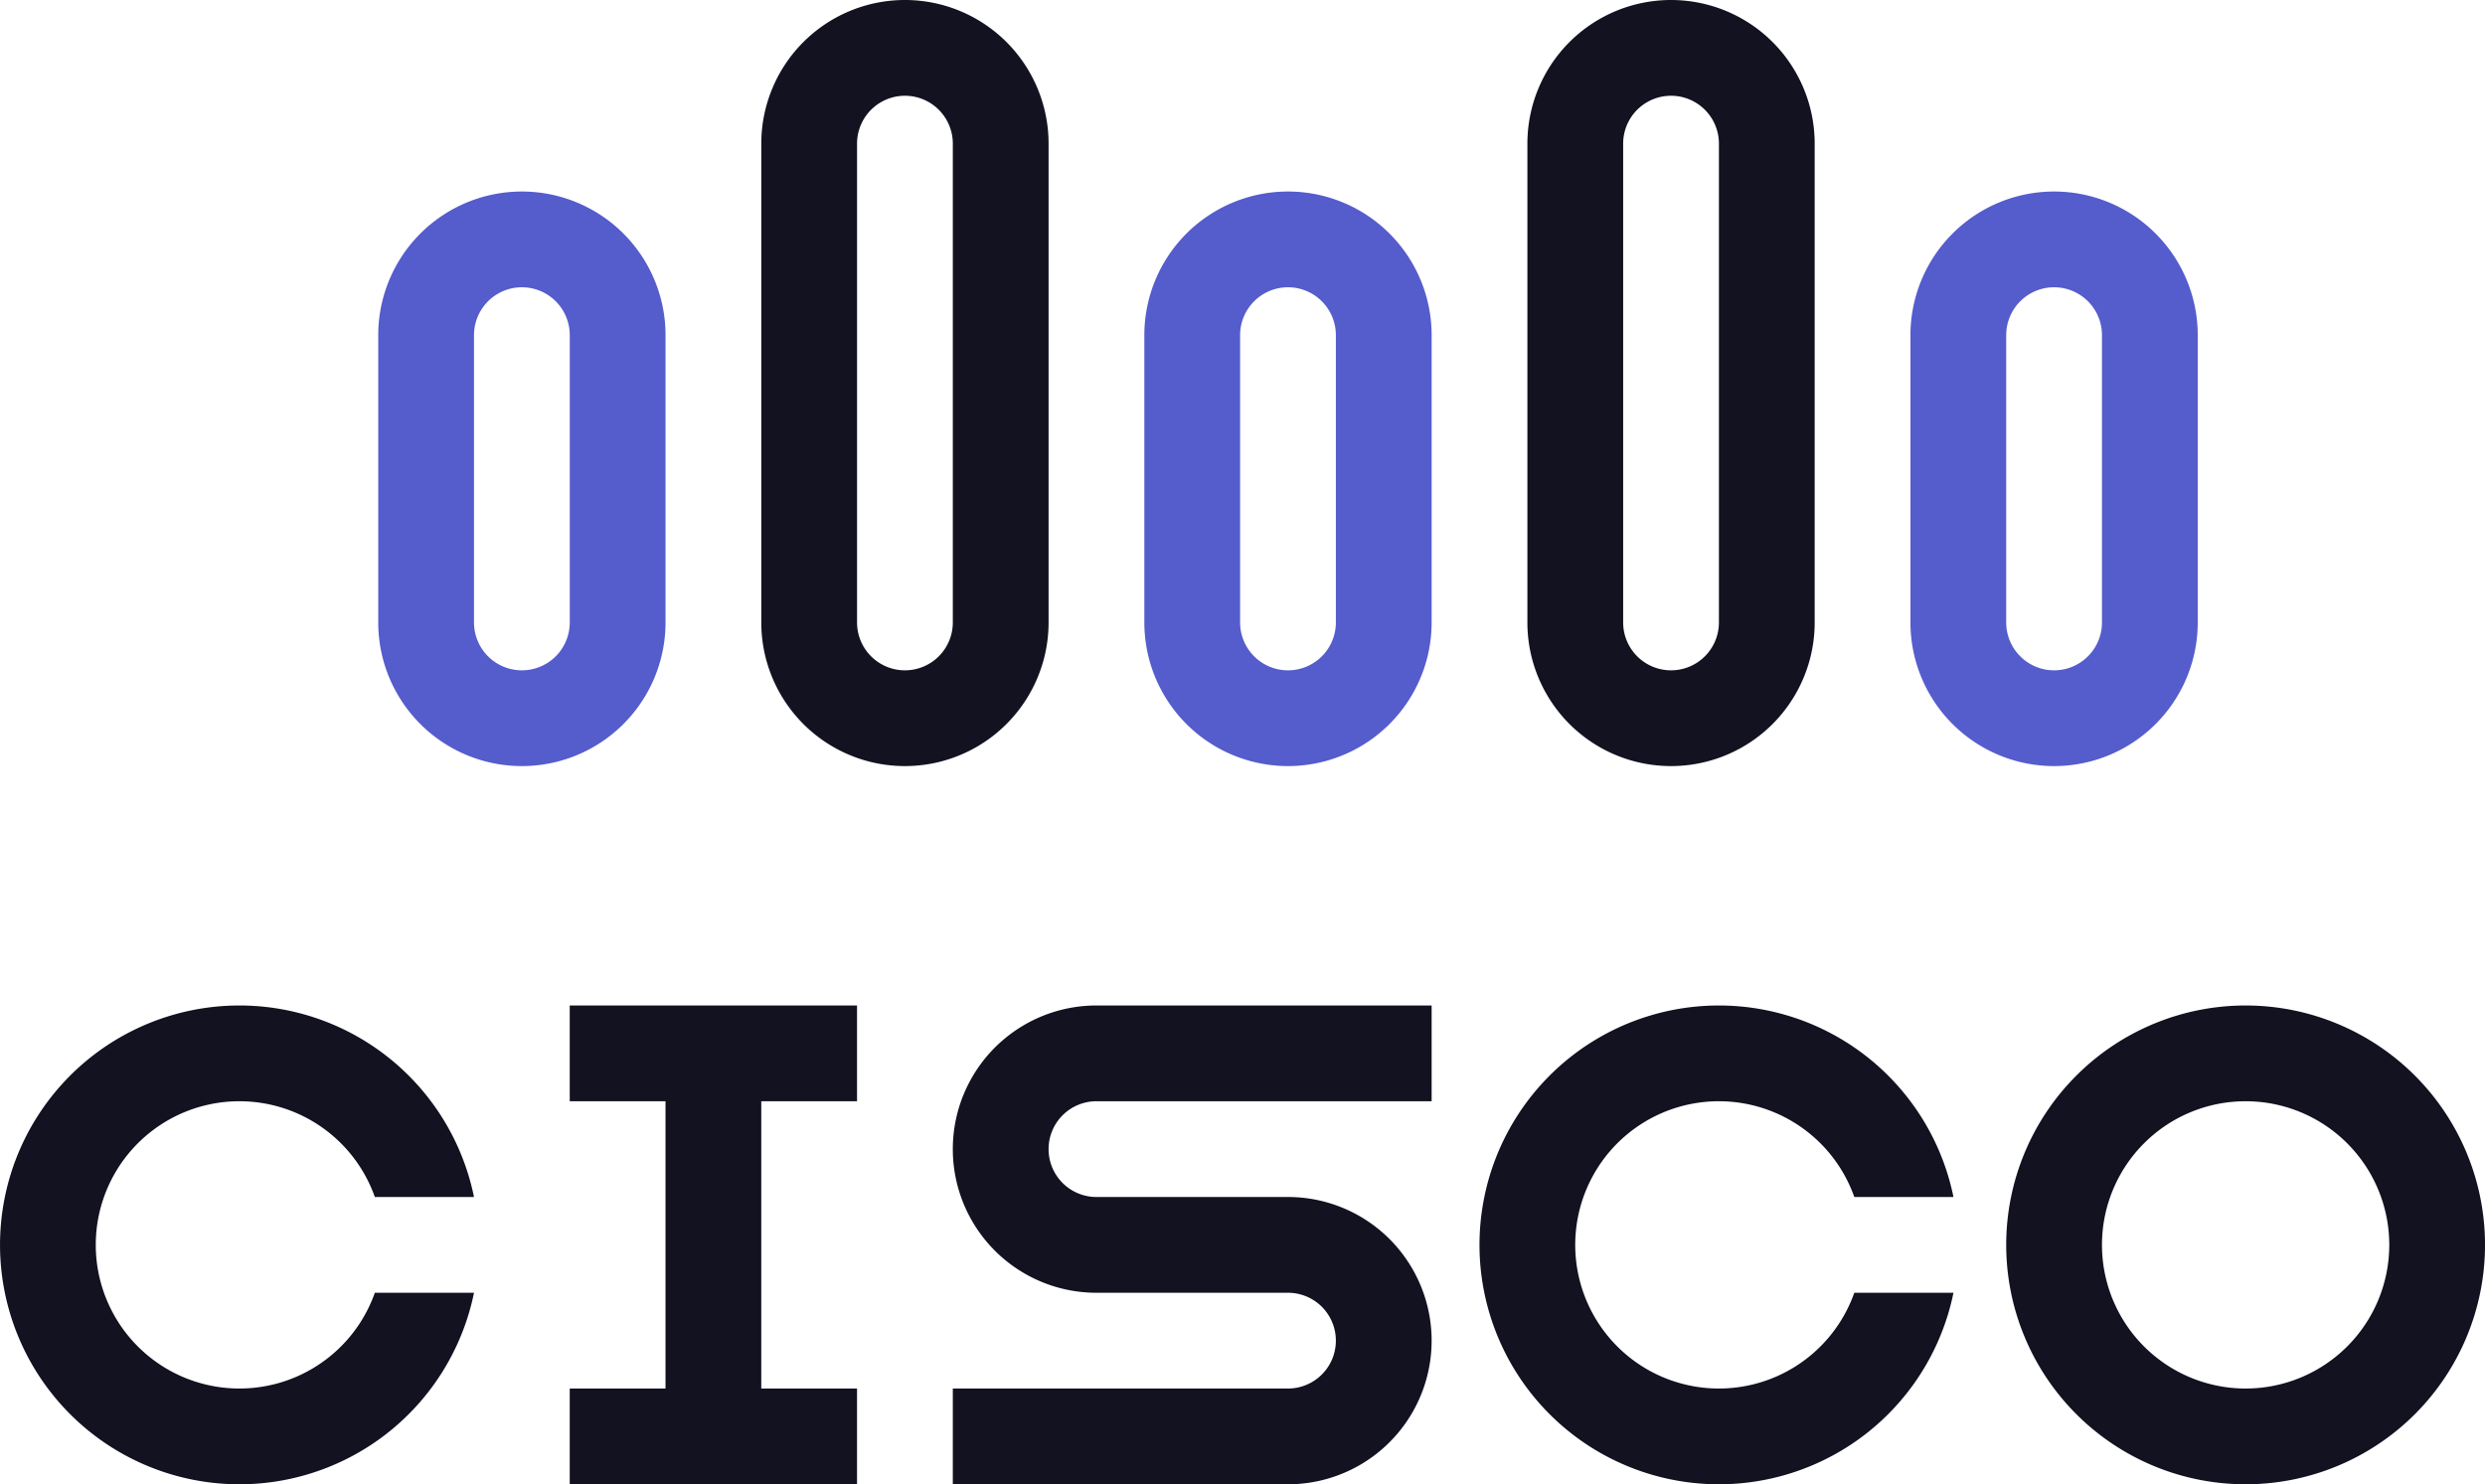 <svg xmlns="http://www.w3.org/2000/svg" viewBox="0 0 518.99 310"><defs><style>.cls-1{fill:#555ccc;}.cls-2{fill:#121221;}</style></defs><title>cisco</title><g id="Complete"><g id="cisco"><path class="cls-1" d="M349.5,385a30,30,0,0,0-30,30v60a30,30,0,0,0,60,0V415A30,30,0,0,0,349.5,385Zm0,100a10,10,0,0,1-10-10V415a10,10,0,0,1,20,0v60A10,10,0,0,1,349.5,485Z" transform="translate(-240.505 -345)"/><path class="cls-2" d="M318.785,615H339.5a50,50,0,1,1,0-20h-20.71a30,30,0,1,0,0,20Z" transform="translate(-240.505 -345)"/><path class="cls-2" d="M627.775,615h20.71a50,50,0,1,1,0-20h-20.71a30,30,0,1,0,0,20Z" transform="translate(-240.505 -345)"/><polygon class="cls-2" points="158.99 230 158.99 290 178.99 290 178.99 310 118.99 310 118.99 290 138.99 290 138.99 230 118.99 230 118.99 210 178.99 210 178.99 230 158.99 230"/><path class="cls-2" d="M459.5,585a10,10,0,0,0,10,10h40a30,30,0,0,1,0,60h-70V635h70a10,10,0,0,0,0-20h-40a30,30,0,1,1,0-60h70v20h-70A10,10,0,0,0,459.5,585Z" transform="translate(-240.505 -345)"/><path class="cls-2" d="M709.5,555a50,50,0,1,0,50,50A50.005,50.005,0,0,0,709.5,555Zm0,80a30,30,0,1,1,30-30A30,30,0,0,1,709.5,635Z" transform="translate(-240.505 -345)"/><path class="cls-1" d="M509.5,385a30,30,0,0,0-30,30v60a30,30,0,0,0,60,0V415A30,30,0,0,0,509.5,385Zm0,100a10,10,0,0,1-10-10V415a10,10,0,0,1,20,0v60A10,10,0,0,1,509.5,485Z" transform="translate(-240.505 -345)"/><path class="cls-2" d="M589.5,345a30,30,0,0,0-30,30V475a30,30,0,0,0,60,0V375A30,30,0,0,0,589.5,345Zm0,140a10,10,0,0,1-10-10V375a10,10,0,0,1,20,0V475A10,10,0,0,1,589.5,485Z" transform="translate(-240.505 -345)"/><path class="cls-2" d="M429.5,345a30,30,0,0,0-30,30V475a30,30,0,0,0,60,0V375A30,30,0,0,0,429.5,345Zm0,140a10,10,0,0,1-10-10V375a10,10,0,0,1,20,0V475A10,10,0,0,1,429.5,485Z" transform="translate(-240.505 -345)"/><path class="cls-1" d="M669.5,385a30,30,0,0,0-30,30v60a30,30,0,0,0,60,0V415A30,30,0,0,0,669.5,385Zm0,100a10,10,0,0,1-10-10V415a10,10,0,1,1,20,0v60A10,10,0,0,1,669.5,485Z" transform="translate(-240.505 -345)"/></g></g></svg>